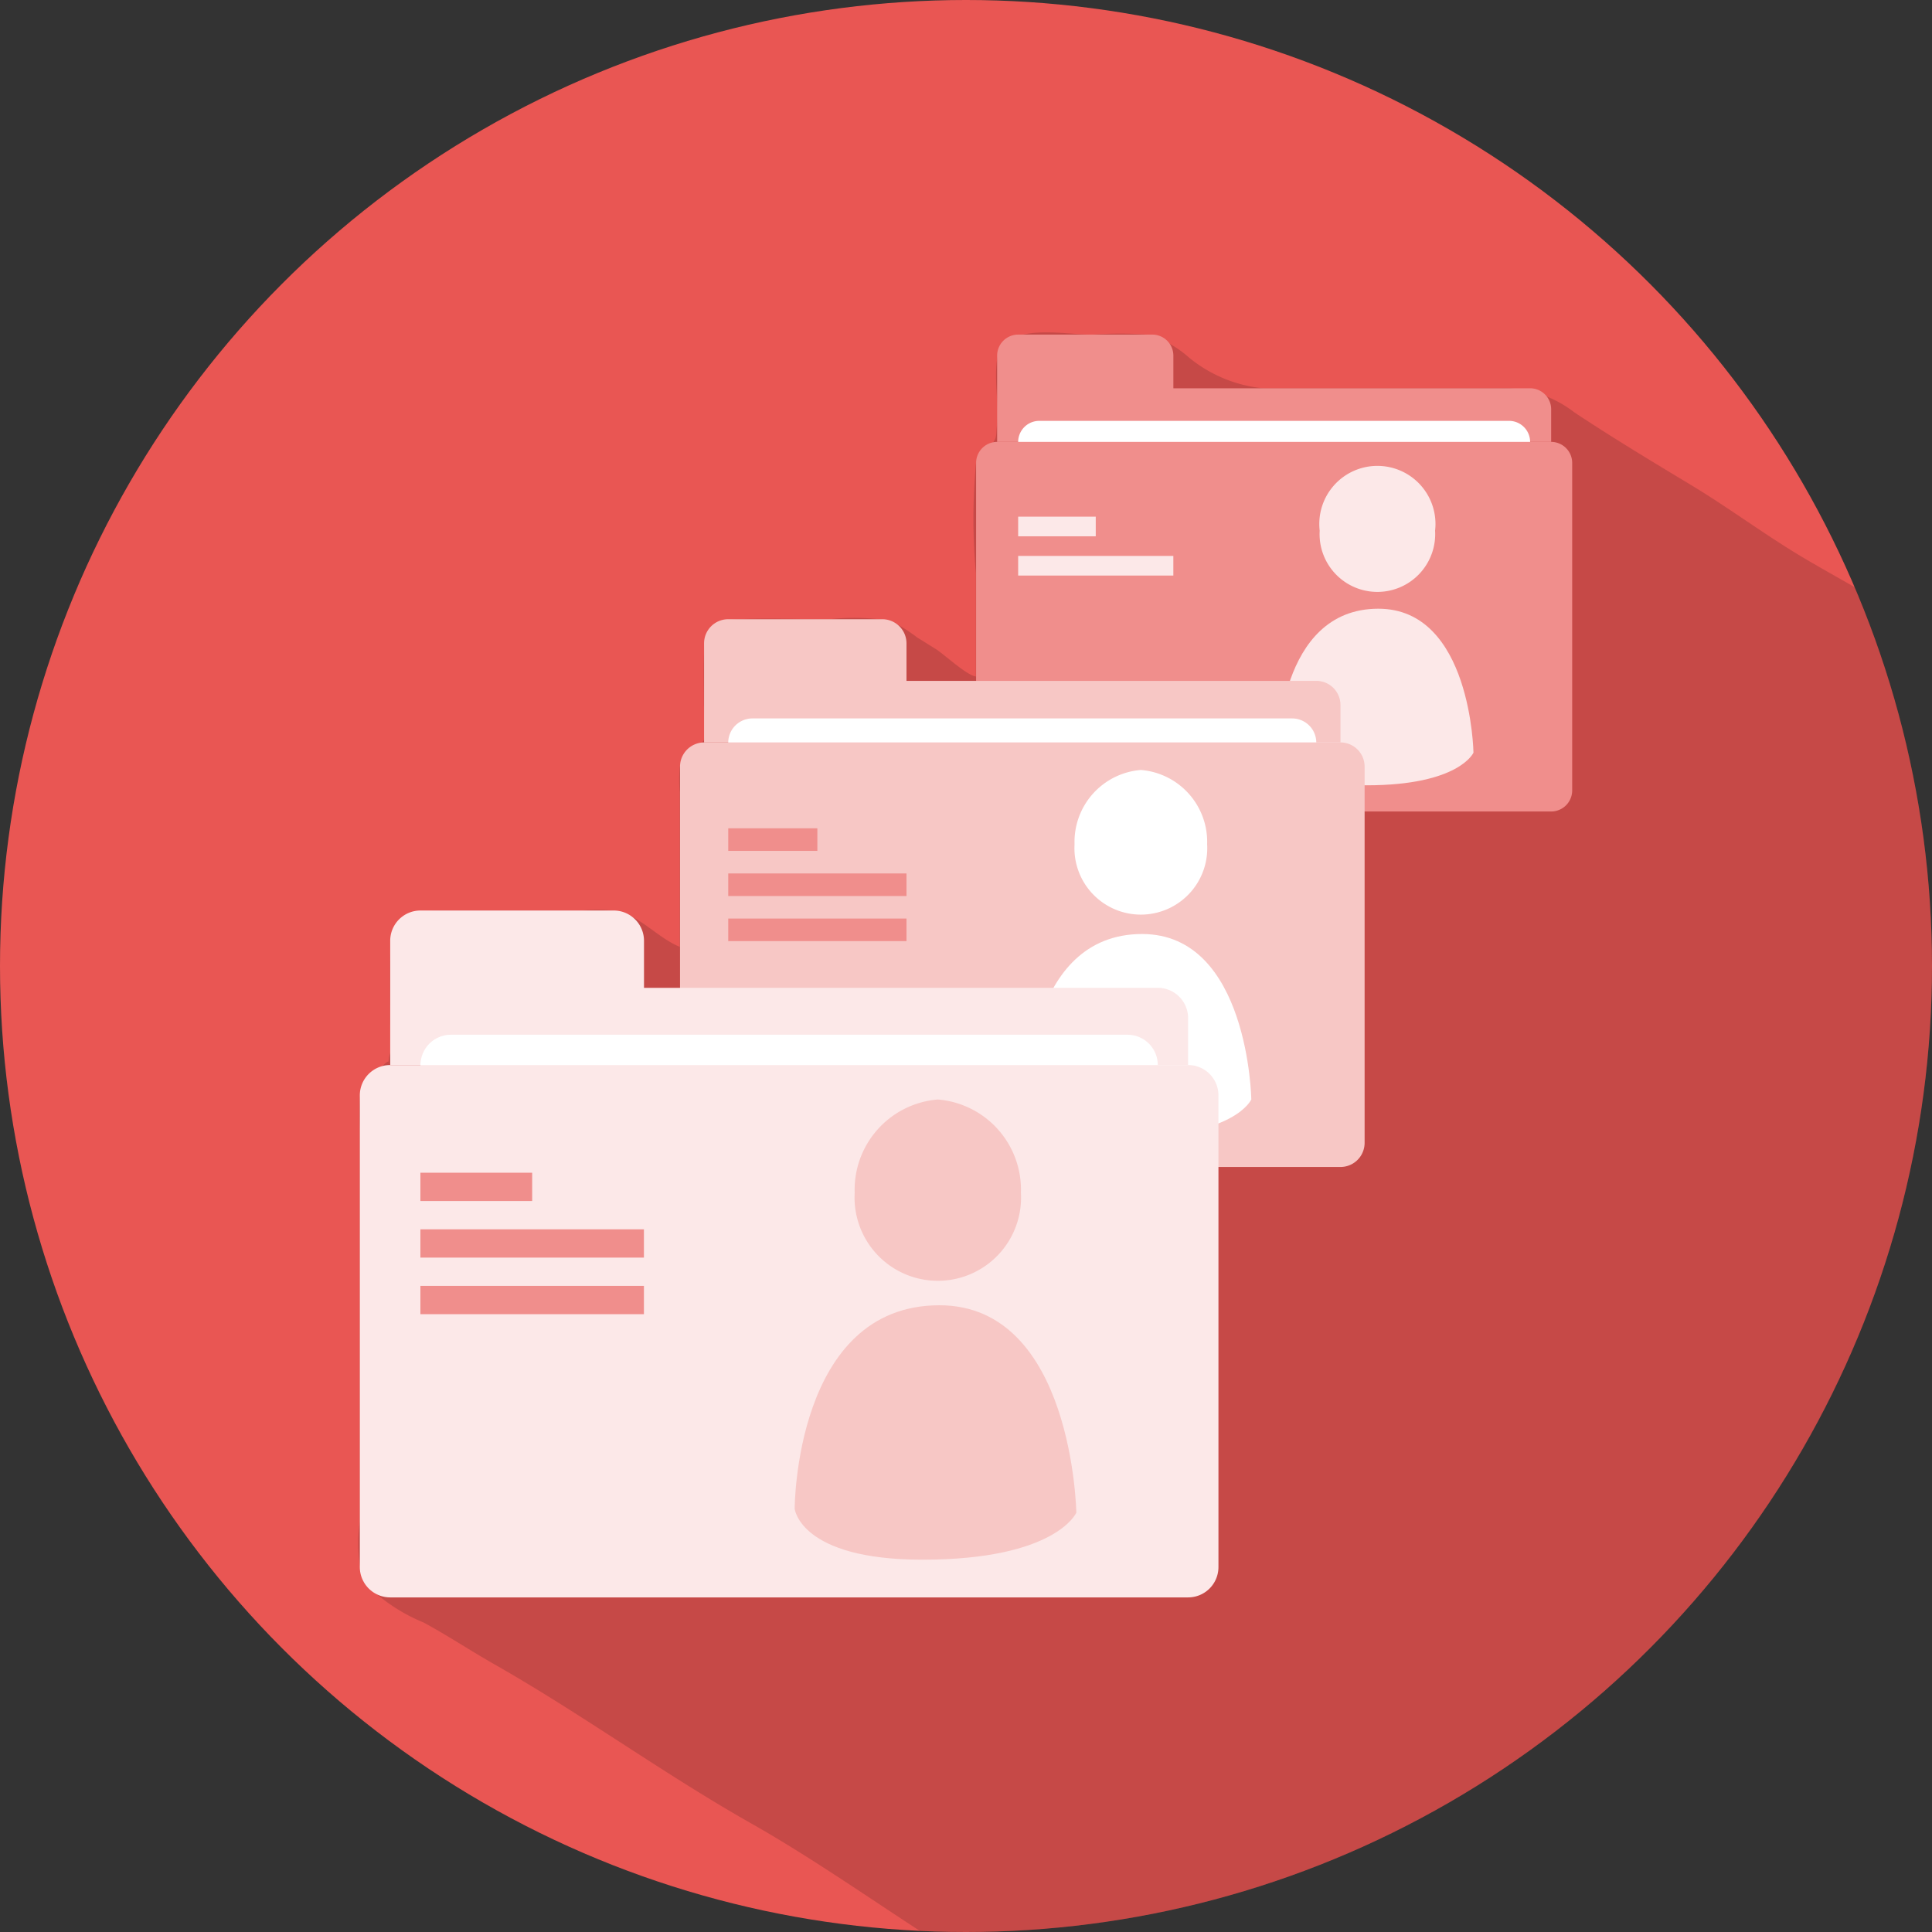<svg xmlns="http://www.w3.org/2000/svg" viewBox="0 0 75 75"><rect x="0" y="0" width="75" height="75" fill="#333333" stroke="none"/><defs><style>.cls-1{isolation:isolate;}.cls-2{fill:#e95653;}.cls-3{fill:none;}.cls-4{opacity:0.15;mix-blend-mode:multiply;}.cls-5{fill:#f08e8c;}.cls-6{fill:#fff;}.cls-7{fill:#fce8e8;}.cls-8{fill:#f7c7c5;}</style></defs><title>dG-uebersichtlich</title><g class="cls-1"><g id="Layer_2" data-name="Layer 2"><g id="Layer_1-2" data-name="Layer 1"><circle class="cls-2" cx="37.5" cy="37.5" r="37.5"/><path class="cls-3" d="M19.2,64.613c-.935-.532-1.806-1.112-2.753-1.626a6.868,6.868,0,0,1-2.325-1.572,5.333,5.333,0,0,1-.153-2.344V43.8a11.213,11.213,0,0,1,0-1.145c.083-.8.389-.774.878-1.274.175-.179.225-.18.237-.166a1.118,1.118,0,0,1,.062-.339,5.151,5.151,0,0,0,0-1.124c0-.86-.011-1.72,0-2.579.019-1.507.726-1.829,2.1-1.829H22.6a6.438,6.438,0,0,1,1.374.019c.9.209,1.6,1.056,2.424,1.389v-6a5.549,5.549,0,0,1,0-.956c.143-.758.7-.649.939-1.072.162-.282,0-1.1,0-1.415,0-.593-.016-1.189,0-1.782.026-.934.293-1.441,1.308-1.488,1.18-.056,2.377,0,3.558,0a8.421,8.421,0,0,1,2.406.068,6.7,6.7,0,0,1,1.021.646c.218.131.462.287.711.441.313.194,1.214,1.035,1.556,1.064V22.252a23.379,23.379,0,0,1,0-4.233c.1-.51.454-.514.663-.835.153-.235.111-.24.154-.661.086-.834-.111-1.7,0-2.535.2-1.525,2.534-1,3.7-1a14.275,14.275,0,0,1,2.159,0,4.148,4.148,0,0,1,1.589.882,5.365,5.365,0,0,0,2.882,1.2h9.2a4.489,4.489,0,0,1,2.894.941c1.5.994,2.988,1.89,4.534,2.822,1.477.89,2.907,1.965,4.4,2.845.641.378,1.292.744,1.941,1.113A37.5,37.5,0,1,0,35.7,74.955c-2.174-1.415-4.312-2.906-6.553-4.175C25.749,68.853,22.583,66.537,19.2,64.613Z"/><path class="cls-4" d="M75,37.5a37.38,37.38,0,0,0-3-14.706c-.649-.369-1.3-.735-1.941-1.113-1.493-.88-2.923-1.955-4.4-2.845-1.546-.932-3.033-1.828-4.534-2.822a4.489,4.489,0,0,0-2.894-.941h-9.2a5.365,5.365,0,0,1-2.882-1.2,4.148,4.148,0,0,0-1.589-.882,14.275,14.275,0,0,0-2.159,0c-1.164,0-3.493-.526-3.7,1-.111.83.086,1.7,0,2.535-.043.421,0,.426-.154.661-.209.321-.563.325-.663.835a23.379,23.379,0,0,0,0,4.233v4.005c-.342-.029-1.243-.87-1.556-1.064-.249-.154-.493-.31-.711-.441a6.7,6.7,0,0,0-1.021-.646,8.421,8.421,0,0,0-2.406-.068c-1.181,0-2.378-.056-3.558,0-1.015.047-1.282.554-1.308,1.488-.016.593,0,1.189,0,1.782,0,.313.162,1.133,0,1.415-.243.423-.8.314-.939,1.072a5.549,5.549,0,0,0,0,.956v6c-.826-.333-1.525-1.18-2.424-1.389a6.438,6.438,0,0,0-1.374-.019H17.246c-1.375,0-2.082.322-2.1,1.829-.011.859,0,1.719,0,2.579a5.151,5.151,0,0,1,0,1.124,1.118,1.118,0,0,0-.062.339c.007.008,0,.017,0,0s-.062-.013-.237.166c-.489.5-.795.475-.878,1.274a11.213,11.213,0,0,0,0,1.145V59.071a5.333,5.333,0,0,0,.153,2.344,6.868,6.868,0,0,0,2.325,1.572c.947.514,1.818,1.094,2.753,1.626,3.384,1.924,6.55,4.24,9.952,6.167,2.241,1.269,4.379,2.76,6.553,4.175.6.028,1.194.045,1.8.045A37.5,37.5,0,0,0,75,37.5ZM45.518,16.812a.53.53,0,0,0-.08-.15C45.548,16.792,45.558,16.832,45.518,16.812Z"/><path class="cls-5" d="M45.55,15.073V13.807a.818.818,0,0,0-.817-.818H39.525a.816.816,0,0,0-.816.818v3.347H60.216V15.889a.818.818,0,0,0-.817-.816Z"/><path class="cls-6" d="M59.4,29.869a.818.818,0,0,1-.817.817H40.342a.819.819,0,0,1-.817-.817V17.154a.819.819,0,0,1,.817-.816h18.24a.818.818,0,0,1,.817.816Z"/><path class="cls-5" d="M61.032,30.686a.818.818,0,0,1-.816.816H38.709a.819.819,0,0,1-.817-.816V17.971a.819.819,0,0,1,.817-.817H60.216a.818.818,0,0,1,.816.817Z"/><rect class="cls-5" x="39.525" y="23.106" width="6.024" height="0.762"/><rect class="cls-7" x="39.525" y="21.581" width="6.024" height="0.762"/><rect class="cls-7" x="39.525" y="20.057" width="3.012" height="0.762"/><path class="cls-7" d="M57.2,29.218s-.548,1.267-4.15,1.267c-3.3,0-3.442-1.372-3.442-1.372s0-5.483,3.9-5.483C57.113,23.63,57.2,29.218,57.2,29.218Z"/><path class="cls-7" d="M55.71,20.6a2.244,2.244,0,1,1-4.48,0,2.255,2.255,0,1,1,4.48,0Z"/><path class="cls-8" d="M35.19,26.431V24.976a.939.939,0,0,0-.939-.938H28.27a.936.936,0,0,0-.938.938v3.845H52.037V27.368a.939.939,0,0,0-.939-.937Z"/><path class="cls-6" d="M51.1,43.426a.939.939,0,0,1-.938.939H29.208a.941.941,0,0,1-.938-.939v-14.6a.941.941,0,0,1,.938-.937H50.16a.939.939,0,0,1,.938.937Z"/><path class="cls-8" d="M52.974,44.365a.937.937,0,0,1-.937.937h-24.7a.941.941,0,0,1-.939-.937V29.76a.942.942,0,0,1,.939-.939H52.037a.939.939,0,0,1,.937.939Z"/><rect class="cls-5" x="28.27" y="35.658" width="6.92" height="0.876"/><rect class="cls-5" x="28.27" y="33.907" width="6.92" height="0.876"/><rect class="cls-5" x="28.27" y="32.155" width="3.46" height="0.876"/><path class="cls-6" d="M48.576,42.679s-.628,1.456-4.767,1.456c-3.786,0-3.953-1.577-3.953-1.577s0-6.3,4.481-6.3C48.472,36.26,48.576,42.679,48.576,42.679Z"/><path class="cls-6" d="M46.861,32.775a2.578,2.578,0,1,1-5.147,0,2.8,2.8,0,0,1,2.574-2.885A2.8,2.8,0,0,1,46.861,32.775Z"/><path class="cls-7" d="M25,38.347V36.523a1.176,1.176,0,0,0-1.177-1.177h-7.5a1.174,1.174,0,0,0-1.175,1.177v4.822H46.122V39.522a1.176,1.176,0,0,0-1.177-1.175Z"/><path class="cls-6" d="M44.945,59.658a1.174,1.174,0,0,1-1.177,1.177H17.5a1.18,1.18,0,0,1-1.177-1.177V41.345A1.181,1.181,0,0,1,17.5,40.169H43.768a1.176,1.176,0,0,1,1.177,1.176Z"/><path class="cls-7" d="M47.3,60.835a1.178,1.178,0,0,1-1.176,1.176H15.145a1.18,1.18,0,0,1-1.177-1.176V42.522a1.178,1.178,0,0,1,1.177-1.177H46.122A1.176,1.176,0,0,1,47.3,42.522Z"/><rect class="cls-5" x="16.32" y="49.918" width="8.677" height="1.098"/><rect class="cls-5" x="16.32" y="47.722" width="8.677" height="1.098"/><rect class="cls-5" x="16.32" y="45.525" width="4.339" height="1.098"/><path class="cls-8" d="M41.783,58.722S41,60.547,35.806,60.547c-4.749,0-4.957-1.977-4.957-1.977s0-7.9,5.619-7.9C41.653,50.672,41.783,58.722,41.783,58.722Z"/><path class="cls-8" d="M39.632,46.3a3.232,3.232,0,1,1-6.453,0,3.514,3.514,0,0,1,3.227-3.618A3.513,3.513,0,0,1,39.632,46.3Z"/></g></g></g></svg>